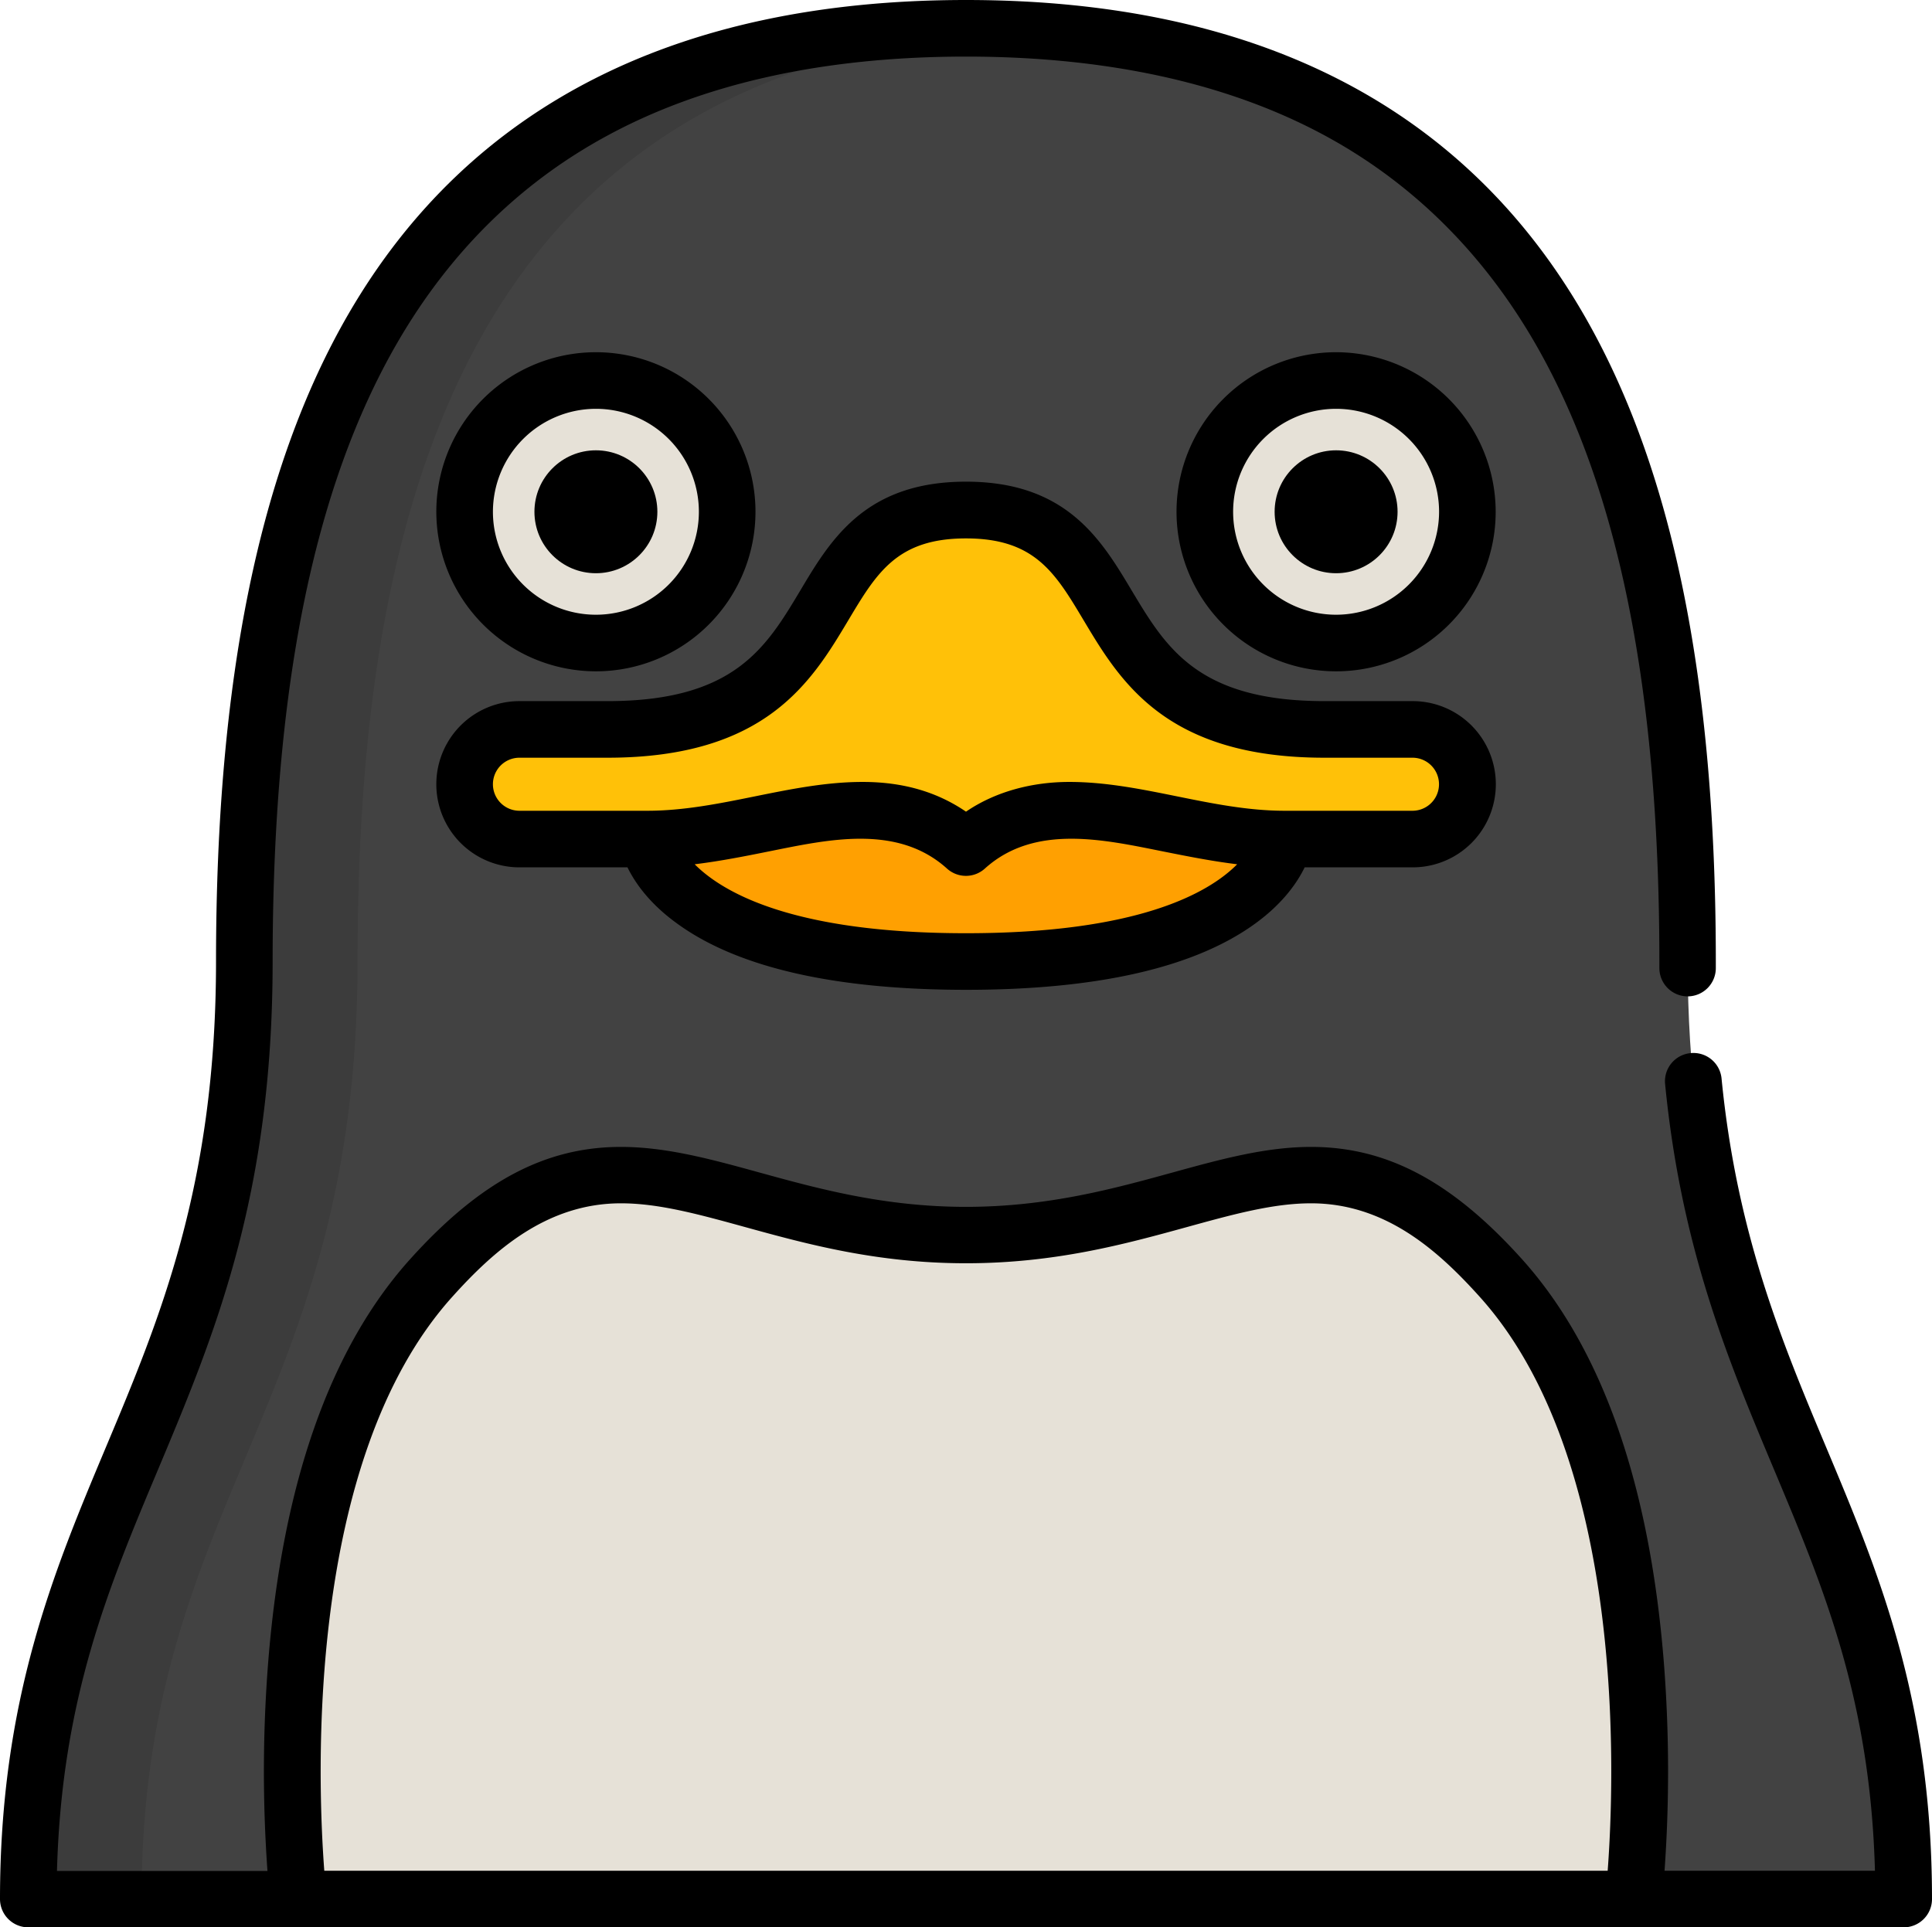 <svg xmlns="http://www.w3.org/2000/svg" viewBox="0 0 512 510.86"><defs><style>.cls-1{fill:#424242;}.cls-2{opacity:0.1;}.cls-3{fill:#ffa001;}.cls-4{fill:#ffc108;}.cls-5{fill:#e6e1d7;}</style></defs><g id="Layer_2" data-name="Layer 2"><g id="Layer_1-2" data-name="Layer 1"><path class="cls-1" d="M447.25,254.86C447.25,136.72,420,7.5,256,7.5S64.75,136.72,64.75,254.86,7.5,397.67,7.5,503.36H79.1L256,428.73l176.9,74.63h71.6C504.5,397.67,447.25,373,447.25,254.86Z"/><g class="cls-2"><path d="M271,7.88q-7.31-.37-15-.38C92.05,7.5,64.75,136.72,64.75,254.86S7.5,397.68,7.5,503.37h30c0-105.69,57.25-130.36,57.25-248.5C94.75,140.42,120.37,15.58,271,7.88Z"/></g><path class="cls-3" d="M171.55,222.4s4.17,32.46,84.45,32.46,84.45-32.46,84.45-32.46V208.31l-79-22-89.86,21.14v15Z"/><path class="cls-4" d="M374.33,193.34H351c-69.58,0-45.79-58.13-95-58.13s-25.42,58.13-95,58.13H137.67a14.53,14.53,0,1,0,0,29.06h33.88c31.2,0,61.29-18.63,84.45,2.27h0c23.16-20.89,53.25-2.27,84.45-2.27h33.89a14.53,14.53,0,1,0,0-29.06Z"/><circle class="cls-5" cx="157.92" cy="135.65" r="34.79" transform="translate(9.7 281.85) rotate(-85.27)"/><circle class="cls-5" cx="354.08" cy="135.65" r="34.79"/><path class="cls-5" d="M432.9,503.36s13.22-111-35.23-164.7S322.18,327.34,256,327.34s-93.23-42.4-141.67,11.32S79.1,503.36,79.1,503.36Z"/><path d="M448,279.14a7.49,7.49,0,0,0-6.73,8.19c4.27,43.6,16.78,73.39,28.87,102.2,13.1,31.22,25.51,60.79,26.74,106.33H441.12a371.19,371.19,0,0,0-.19-55.3c-3.79-47.41-16.47-83.38-37.69-106.92C384.73,313.11,367.52,304,347.44,304c-12.06,0-24.05,3.3-36.75,6.8-15.48,4.26-33,9.09-54.69,9.09s-39.21-4.83-54.69-9.09c-12.7-3.5-24.7-6.8-36.75-6.8-20.08,0-37.29,9.16-55.81,29.69-21.22,23.54-33.9,59.51-37.68,106.92a369.81,369.81,0,0,0-.19,55.3H15.1c1.23-45.54,13.64-75.11,26.75-106.32,14.94-35.62,30.4-72.45,30.4-134.68,0-72.09,10.84-125.8,33.13-164.22,13.78-23.74,32.33-42.08,55.16-54.52C186.26,22.11,218.37,15,256,15s69.74,7.11,95.46,21.12c22.82,12.44,41.38,30.78,55.16,54.52,22.29,38.42,33.13,92.13,33.13,164.23,0,.35,0,.7,0,1.06v.7a7.51,7.51,0,0,0,7.5,7.47h0a7.49,7.49,0,0,0,7.46-7.53v-1.7c0-74.81-11.5-131-35.16-171.76C387.58,28,332.55,0,256,0S124.41,28,92.41,83.11c-23.66,40.77-35.16,97-35.16,171.75,0,59.21-14.86,94.63-29.24,128.87C14.24,416.55,0,450.48,0,503.36a7.5,7.5,0,0,0,7.5,7.5h497a7.5,7.5,0,0,0,7.5-7.5c0-52.88-14.24-86.81-28-119.63-11.66-27.79-23.72-56.52-27.77-97.86A7.49,7.49,0,0,0,448,279.14ZM119.9,343.69c11-12.23,25-24.74,44.66-24.74,10,0,20.56,2.9,32.77,6.26,16.39,4.52,35,9.63,58.67,9.63s42.28-5.11,58.68-9.63c12.2-3.36,22.73-6.26,32.76-6.26,19.7,0,33.64,12.5,44.66,24.74,39,43.24,35.77,127.94,33.95,152.17H85.94C84.11,471.64,80.86,387,119.9,343.69Z"/><path d="M157.92,177.94a42.29,42.29,0,1,0-42.29-42.29A42.34,42.34,0,0,0,157.92,177.94Zm0-69.58a27.29,27.29,0,1,1-27.29,27.29A27.32,27.32,0,0,1,157.92,108.36Z"/><circle cx="157.92" cy="135.65" r="16.29"/><path d="M354.08,93.36a42.29,42.29,0,1,0,42.29,42.29A42.34,42.34,0,0,0,354.08,93.36Zm0,69.58a27.29,27.29,0,1,1,27.29-27.29A27.32,27.32,0,0,1,354.08,162.94Z"/><circle cx="354.08" cy="135.65" r="16.29"/><path d="M137.67,229.9h28.62c2,4.09,5.79,9.54,13,14.78,16,11.74,41.84,17.68,76.76,17.68s60.74-5.94,76.76-17.68c7.16-5.24,10.95-10.69,12.94-14.78h28.63a22,22,0,1,0,0-44.06H351c-33.54,0-42-14.17-51-29.17-8.1-13.58-17.29-29-44-29s-35.92,15.39-44,29c-9,15-17.42,29.17-51,29.17H137.66a22,22,0,1,0,0,44.06ZM256,247.36c-45.41,0-64.22-10.57-71.9-18.27l.74-.1c6.23-.79,12.41-2,18.56-3.24,15.82-3.16,34.3-7.49,47.58,4.49a7.48,7.48,0,0,0,10,0c13.25-12,31.85-7.63,47.58-4.49,6.16,1.23,12.33,2.45,18.57,3.24l.73.1C320.22,236.79,301.41,247.36,256,247.36ZM137.67,200.84H161c42.05,0,54.13-20.23,63.84-36.48,7.51-12.57,12.94-21.65,31.15-21.65s23.64,9.08,31.15,21.65c9.71,16.25,21.79,36.48,63.84,36.48h23.34a7,7,0,1,1,0,14.06H340.44c-19.32,0-37.74-7.64-57.06-7.64-9.52,0-19.34,2.39-27.38,7.88-7.77-5.3-16.78-7.88-27.38-7.88-19.33,0-37.74,7.64-57.07,7.64H137.66a7,7,0,1,1,0-14.06Z"/></g></g></svg>